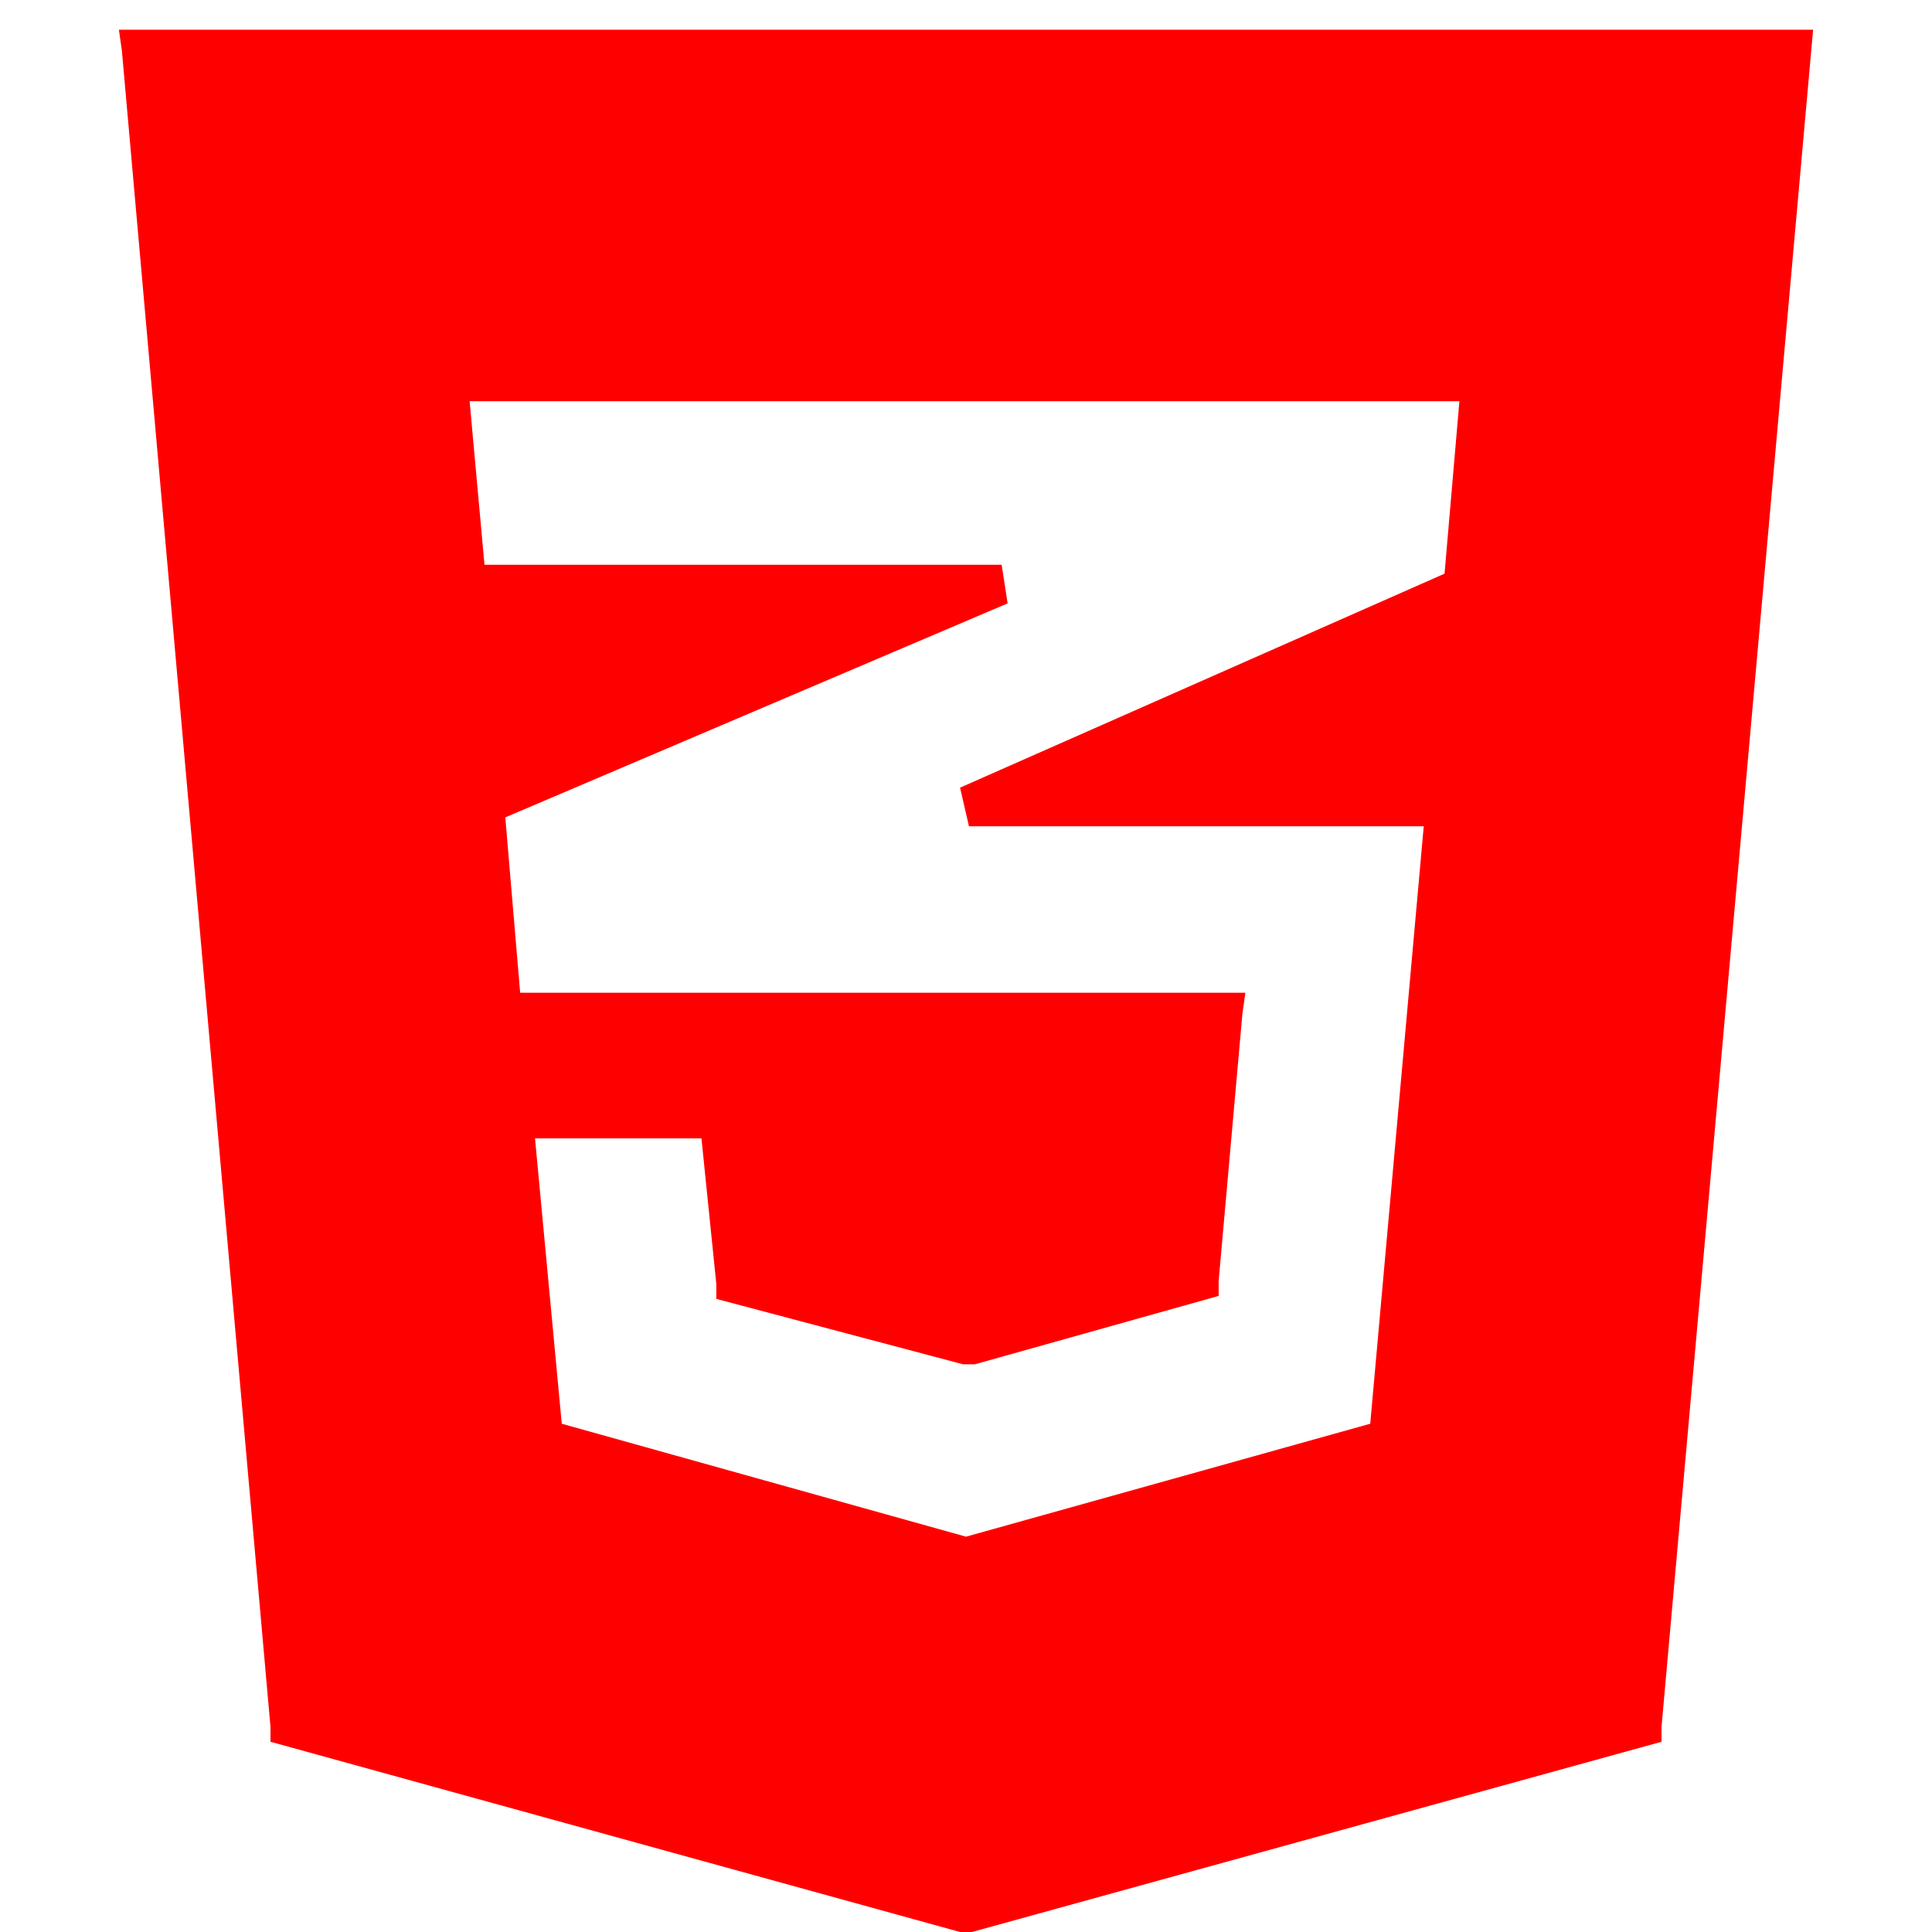 <?xml version="1.0" encoding="utf-8"?>
<!-- Generator: Adobe Illustrator 24.1.0, SVG Export Plug-In . SVG Version: 6.00 Build 0)  -->
<svg version="1.1" baseProfile="basic" id="Camada_1"
	 xmlns="http://www.w3.org/2000/svg" xmlns:xlink="http://www.w3.org/1999/xlink" x="0px" y="0px" viewBox="0 0 65 65"
	 xml:space="preserve">
<style type="text/css">
	.st0{fill:#FF0000;}
</style>
<path class="st0" d="M55.9,58.1L61,1H4l0.1,0.7l5,56.4l0,0.5L32.3,65h0.4l23.2-6.4L55.9,58.1L55.9,58.1z M32.5,13.5h16.6l-0.5,5.8
	l-16.3,7.2l0.3,1.3h15.3l-1.8,20.1l-13.6,3.8l-13.6-3.8L18,38.3h5.6l0.5,4.9l0,0.5l8.3,2.2h0.4l8.2-2.3l0-0.5l0.8-9l0.1-0.7H17.5
	L17,27.5l16.9-7.2L33.7,19H16.3l-0.5-5.5L32.5,13.5L32.5,13.5z"/>
</svg>
